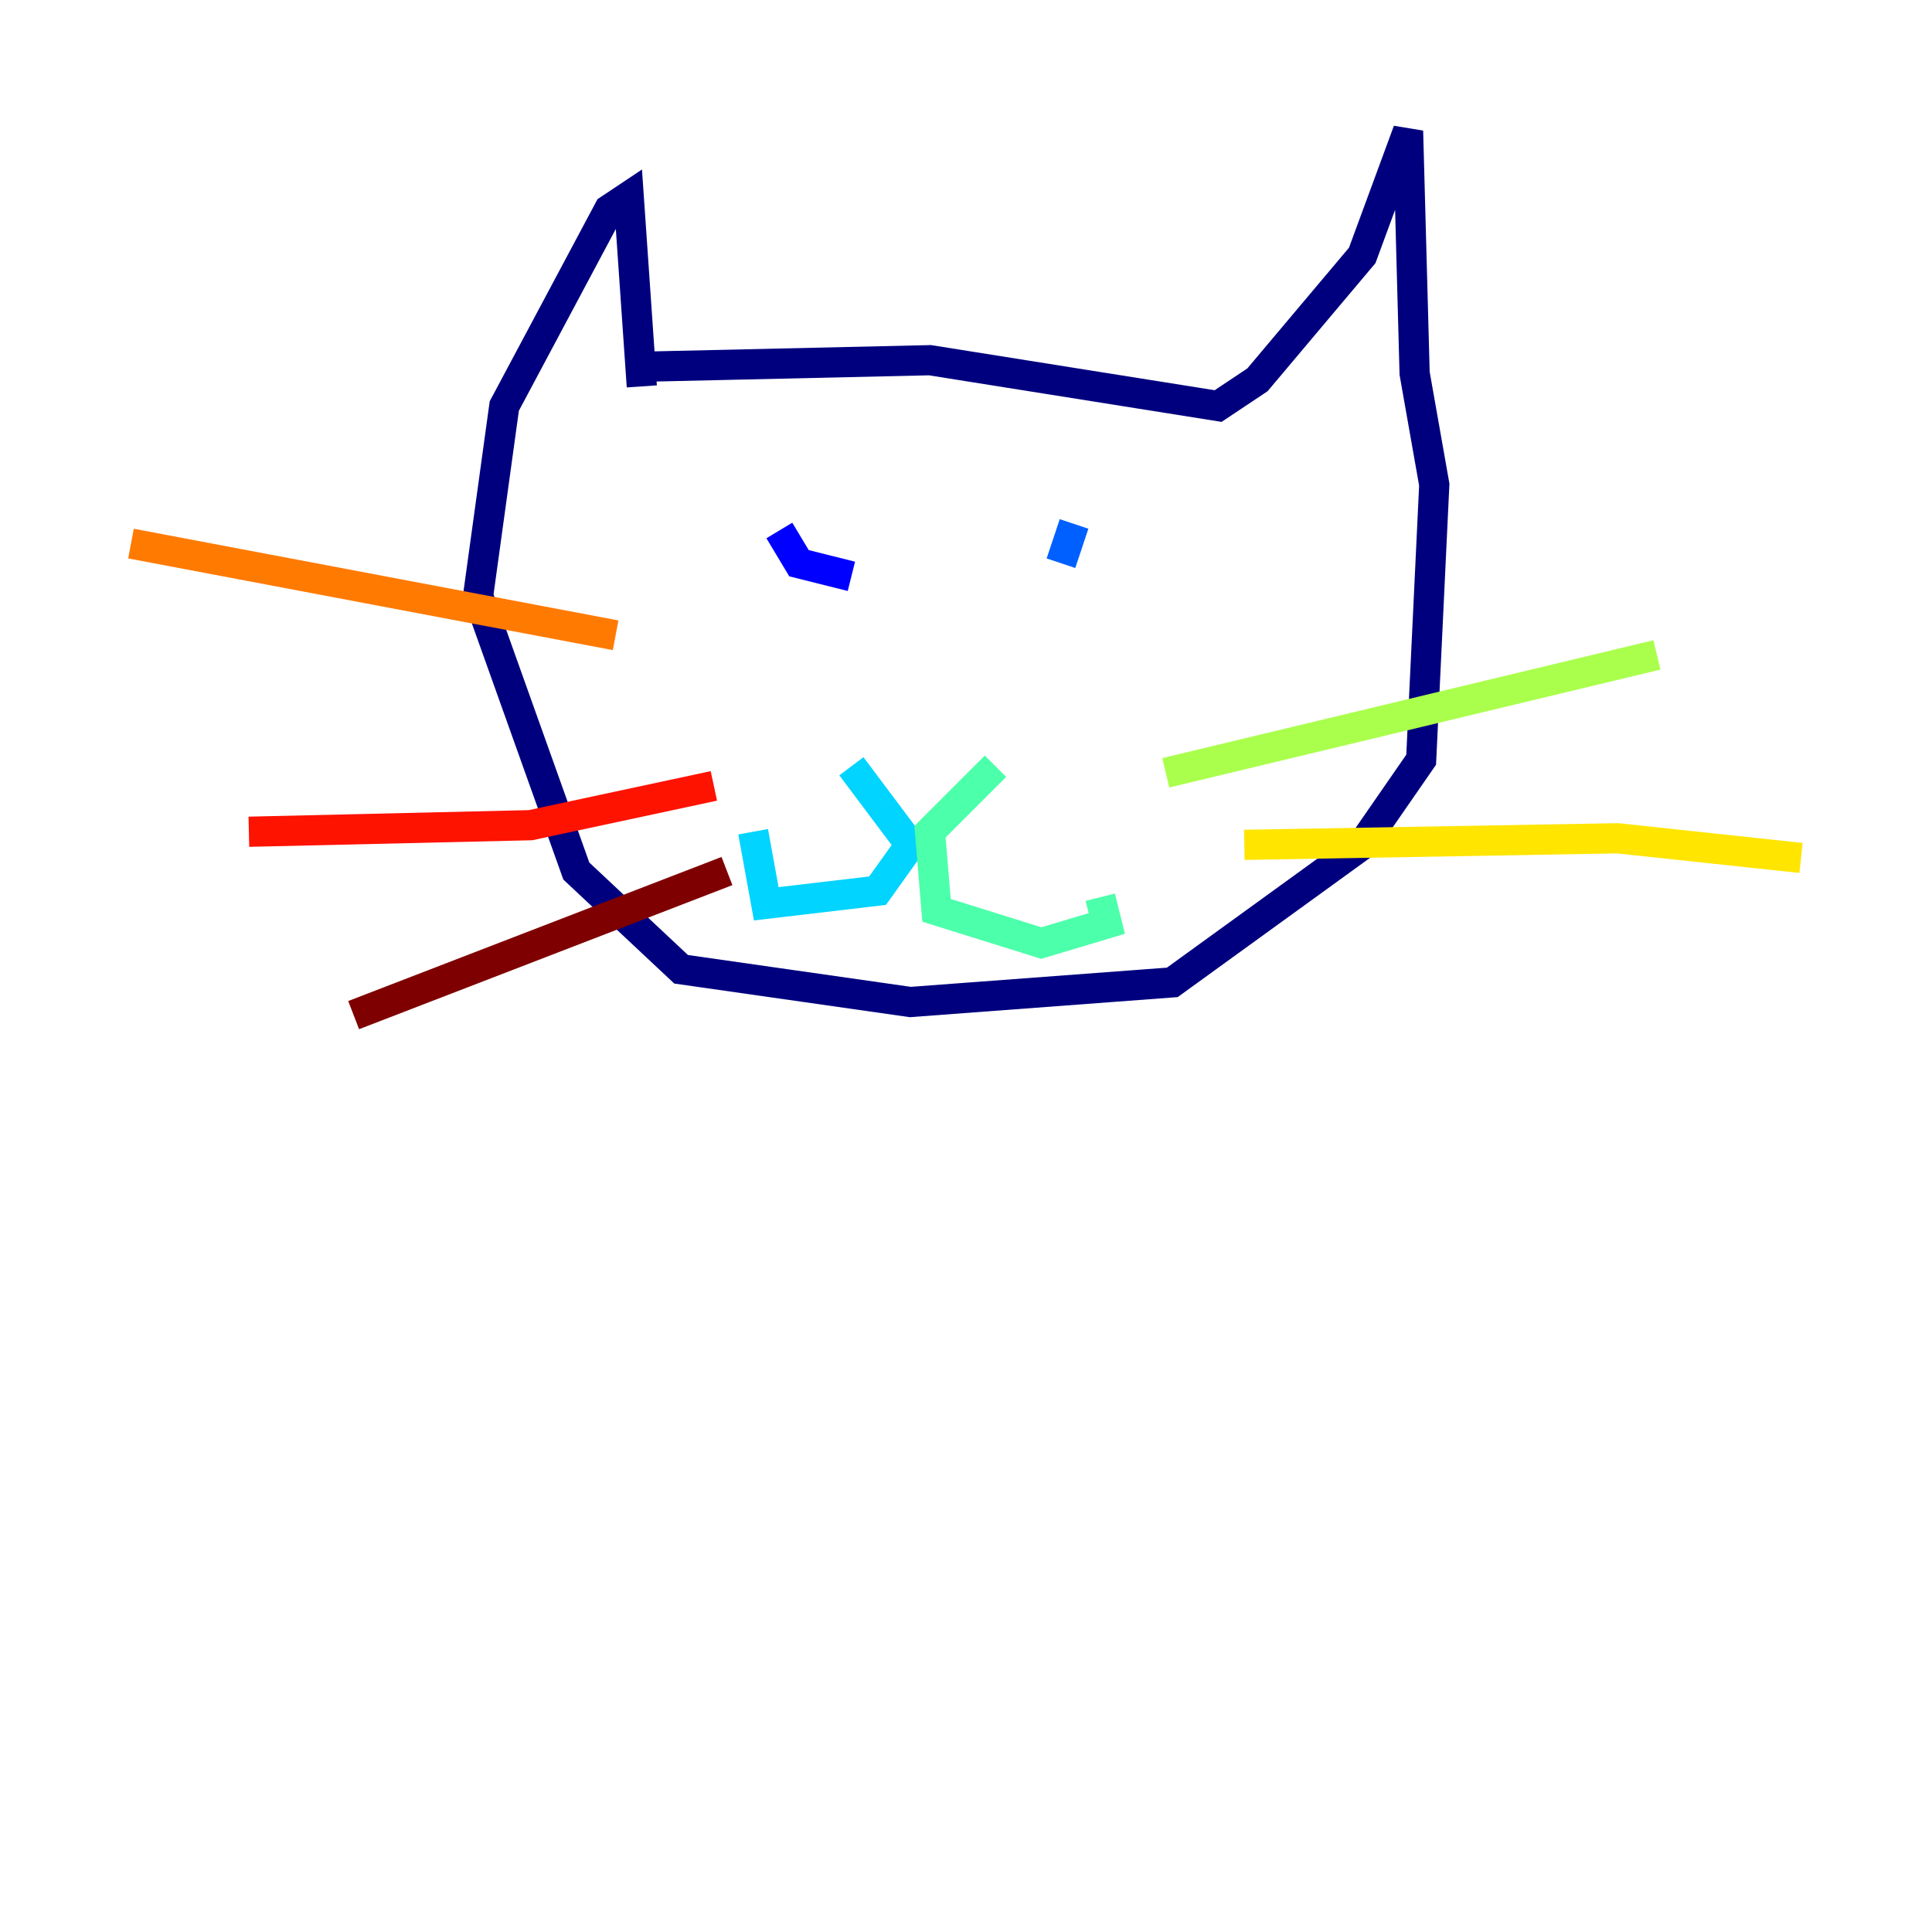 <?xml version="1.0" encoding="utf-8" ?>
<svg baseProfile="tiny" height="128" version="1.2" viewBox="0,0,128,128" width="128" xmlns="http://www.w3.org/2000/svg" xmlns:ev="http://www.w3.org/2001/xml-events" xmlns:xlink="http://www.w3.org/1999/xlink"><defs /><polyline fill="none" points="42.522,25.6 41.654,13.017 40.352,13.885 33.41,26.902 31.675,39.485 38.183,57.709 45.125,64.217 60.312,66.386 77.668,65.085 90.251,55.973 94.156,50.332 95.024,32.108 93.722,24.732 93.288,8.678 90.251,16.922 83.308,25.166 80.705,26.902 61.614,23.864 42.522,24.298" stroke="#00007f" stroke-width="2" /><polyline fill="none" points="51.634,35.146 52.936,37.315 56.407,38.183" stroke="#0000fe" stroke-width="2" /><polyline fill="none" points="71.159,34.712 70.291,37.315" stroke="#0060ff" stroke-width="2" /><polyline fill="none" points="56.407,50.766 60.312,55.973 58.142,59.01 50.766,59.878 49.898,55.105" stroke="#00d4ff" stroke-width="2" /><polyline fill="none" points="65.953,50.766 61.614,55.105 62.047,60.312 68.99,62.481 73.329,61.18 72.895,59.444" stroke="#4cffaa" stroke-width="2" /><polyline fill="none" points="77.234,51.2 109.776,43.39" stroke="#aaff4c" stroke-width="2" /><polyline fill="none" points="82.441,55.973 107.173,55.539 119.322,56.841" stroke="#ffe500" stroke-width="2" /><polyline fill="none" points="8.678,36.014 40.786,42.088" stroke="#ff7a00" stroke-width="2" /><polyline fill="none" points="16.488,55.105 35.146,54.671 47.295,52.068" stroke="#fe1200" stroke-width="2" /><polyline fill="none" points="23.43,67.254 48.163,57.709" stroke="#7f0000" stroke-width="2" /></svg>